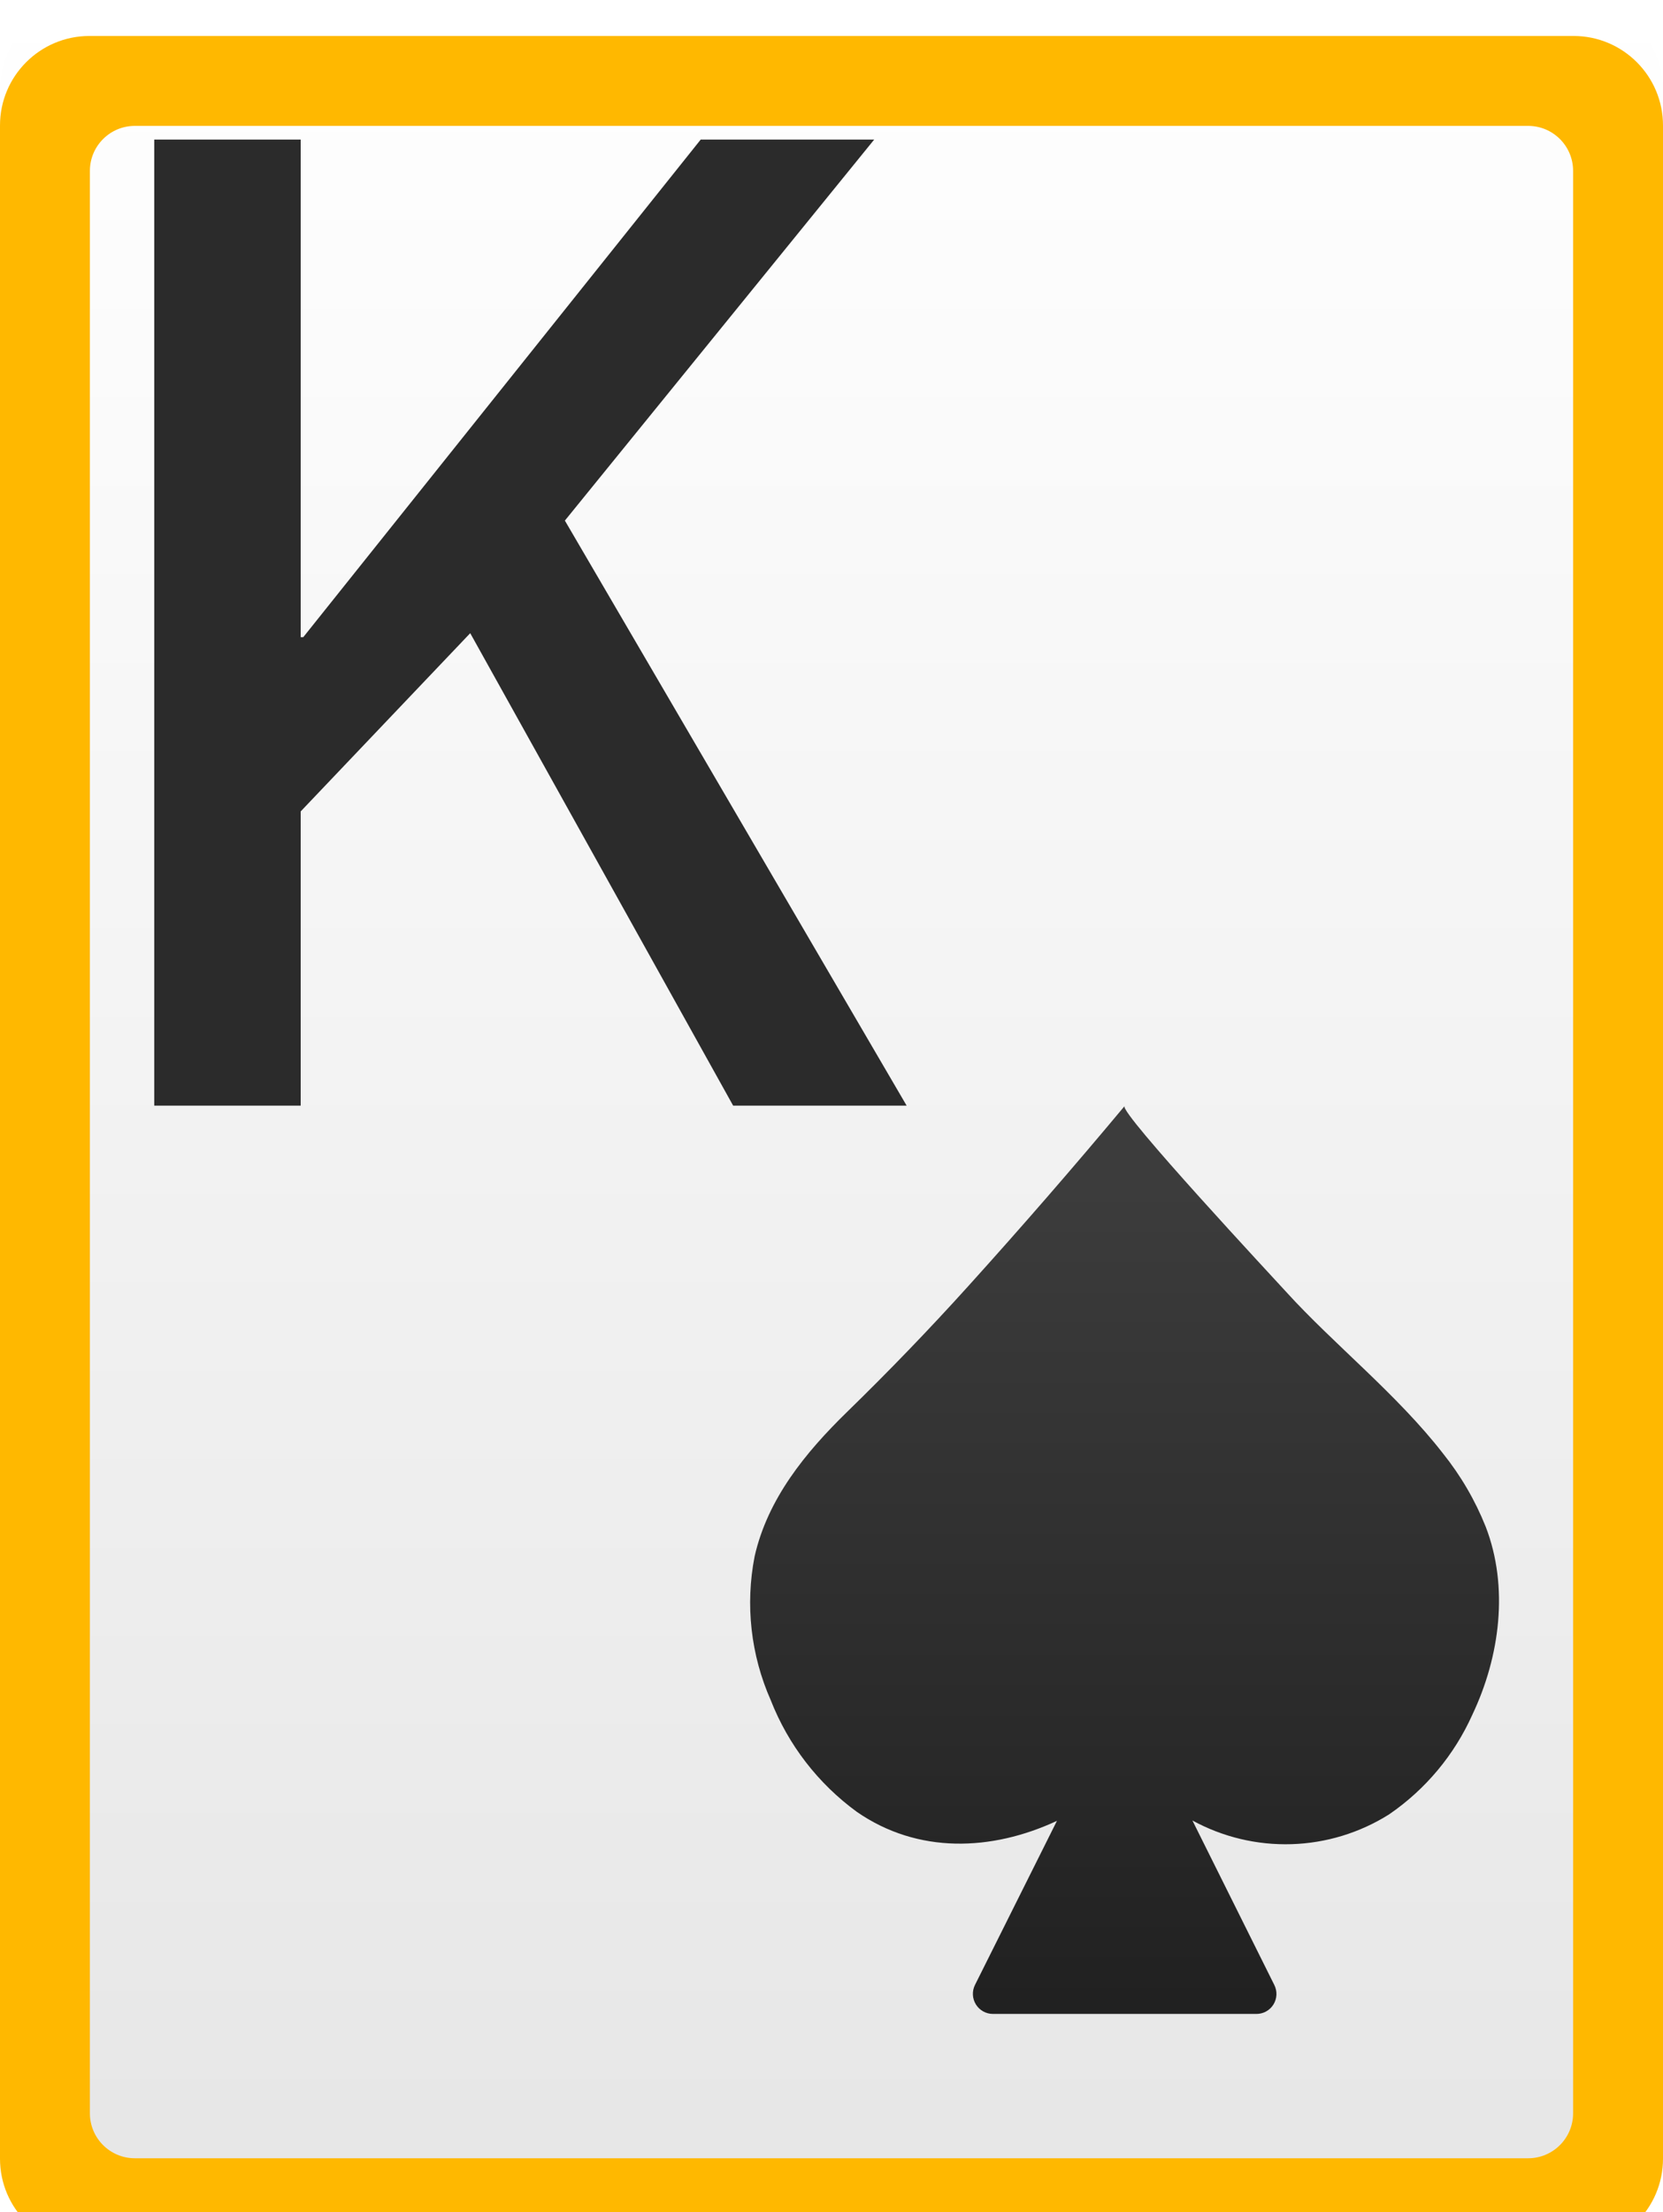 <svg width="185" height="246" viewBox="0 0 185 246" fill="none" xmlns="http://www.w3.org/2000/svg">
<path d="M175.05 0H9.95C4.455 0 0 4.455 0 9.95V236.05C0 241.545 4.455 246 9.95 246H175.05C180.545 246 185 241.545 185 236.05V9.95C185 4.455 180.545 0 175.05 0Z" fill="url(#paint0_linear_12_308)"/>
<path d="M160.52 161.62C155.45 155.08 148.3 149.41 143.1 143.68C141.91 142.37 124.48 123.68 125.1 123C119.447 129.773 113.657 136.44 107.73 143C103.36 147.84 98.89 152.47 94.24 157C89.59 161.53 85.4 166.67 83.95 173.06C82.893 178.451 83.518 184.036 85.74 189.06C87.685 194.028 91.009 198.337 95.32 201.48C102.11 206.18 110.32 205.86 117.58 202.48L108.46 220.73C108.291 221.07 108.213 221.448 108.231 221.827C108.249 222.206 108.364 222.574 108.564 222.897C108.764 223.219 109.043 223.485 109.375 223.669C109.707 223.854 110.08 223.95 110.46 223.95H139.76C140.141 223.953 140.516 223.858 140.849 223.675C141.182 223.491 141.463 223.225 141.664 222.901C141.865 222.578 141.979 222.209 141.996 221.828C142.013 221.448 141.931 221.07 141.76 220.73C138.72 214.637 135.683 208.54 132.65 202.44C136.028 204.284 139.836 205.193 143.682 205.074C147.529 204.954 151.273 203.81 154.53 201.76C158.577 198.989 161.781 195.155 163.79 190.68C166.87 184.19 167.86 176.48 165.28 169.78C164.106 166.839 162.502 164.09 160.52 161.62V161.62Z" fill="url(#paint1_linear_12_308)"/>
<path d="M17.16 15.52H33.45V70.85H33.74L77.95 15.52H97.25L62.84 57.89L100.86 122.95H81.56L52.31 70.41L33.45 90.23V122.95H17.16V15.52Z" fill="#2B2B2B"/>
<g filter="url(#filter0_i_12_308)">
<path fill-rule="evenodd" clip-rule="evenodd" d="M9.95 0H175.05C180.545 0 185 4.455 185 9.95V236.05C185 241.545 180.545 246 175.05 246H9.95C4.455 246 0 241.545 0 236.05V9.95C0 4.455 4.455 0 9.95 0ZM15 10C12.239 10 10 12.239 10 15V231C10 233.761 12.239 236 15 236H170C172.761 236 175 233.761 175 231V15C175 12.239 172.761 10 170 10H15Z" fill="#FFB800"/>
</g>
<defs>
<filter id="filter0_i_12_308" x="0" y="0" width="185" height="248" filterUnits="userSpaceOnUse" color-interpolation-filters="sRGB">
<feFlood flood-opacity="0" result="BackgroundImageFix"/>
<feBlend mode="normal" in="SourceGraphic" in2="BackgroundImageFix" result="shape"/>
<feColorMatrix in="SourceAlpha" type="matrix" values="0 0 0 0 0 0 0 0 0 0 0 0 0 0 0 0 0 0 127 0" result="hardAlpha"/>
<feOffset dy="4"/>
<feGaussianBlur stdDeviation="1"/>
<feComposite in2="hardAlpha" operator="arithmetic" k2="-1" k3="1"/>
<feColorMatrix type="matrix" values="0 0 0 0 0 0 0 0 0 0 0 0 0 0 0 0 0 0 0.25 0"/>
<feBlend mode="normal" in2="shape" result="effect1_innerShadow_12_308"/>
</filter>
<linearGradient id="paint0_linear_12_308" x1="91.79" y1="245.91" x2="91.79" y2="-0.09" gradientUnits="userSpaceOnUse">
<stop stop-color="#E6E6E6"/>
<stop offset="1" stop-color="white"/>
</linearGradient>
<linearGradient id="paint1_linear_12_308" x1="137.381" y1="232.787" x2="137.381" y2="131.907" gradientUnits="userSpaceOnUse">
<stop stop-color="#1E1E1E"/>
<stop offset="1" stop-color="#3C3C3C"/>
</linearGradient>
</defs>
</svg>

